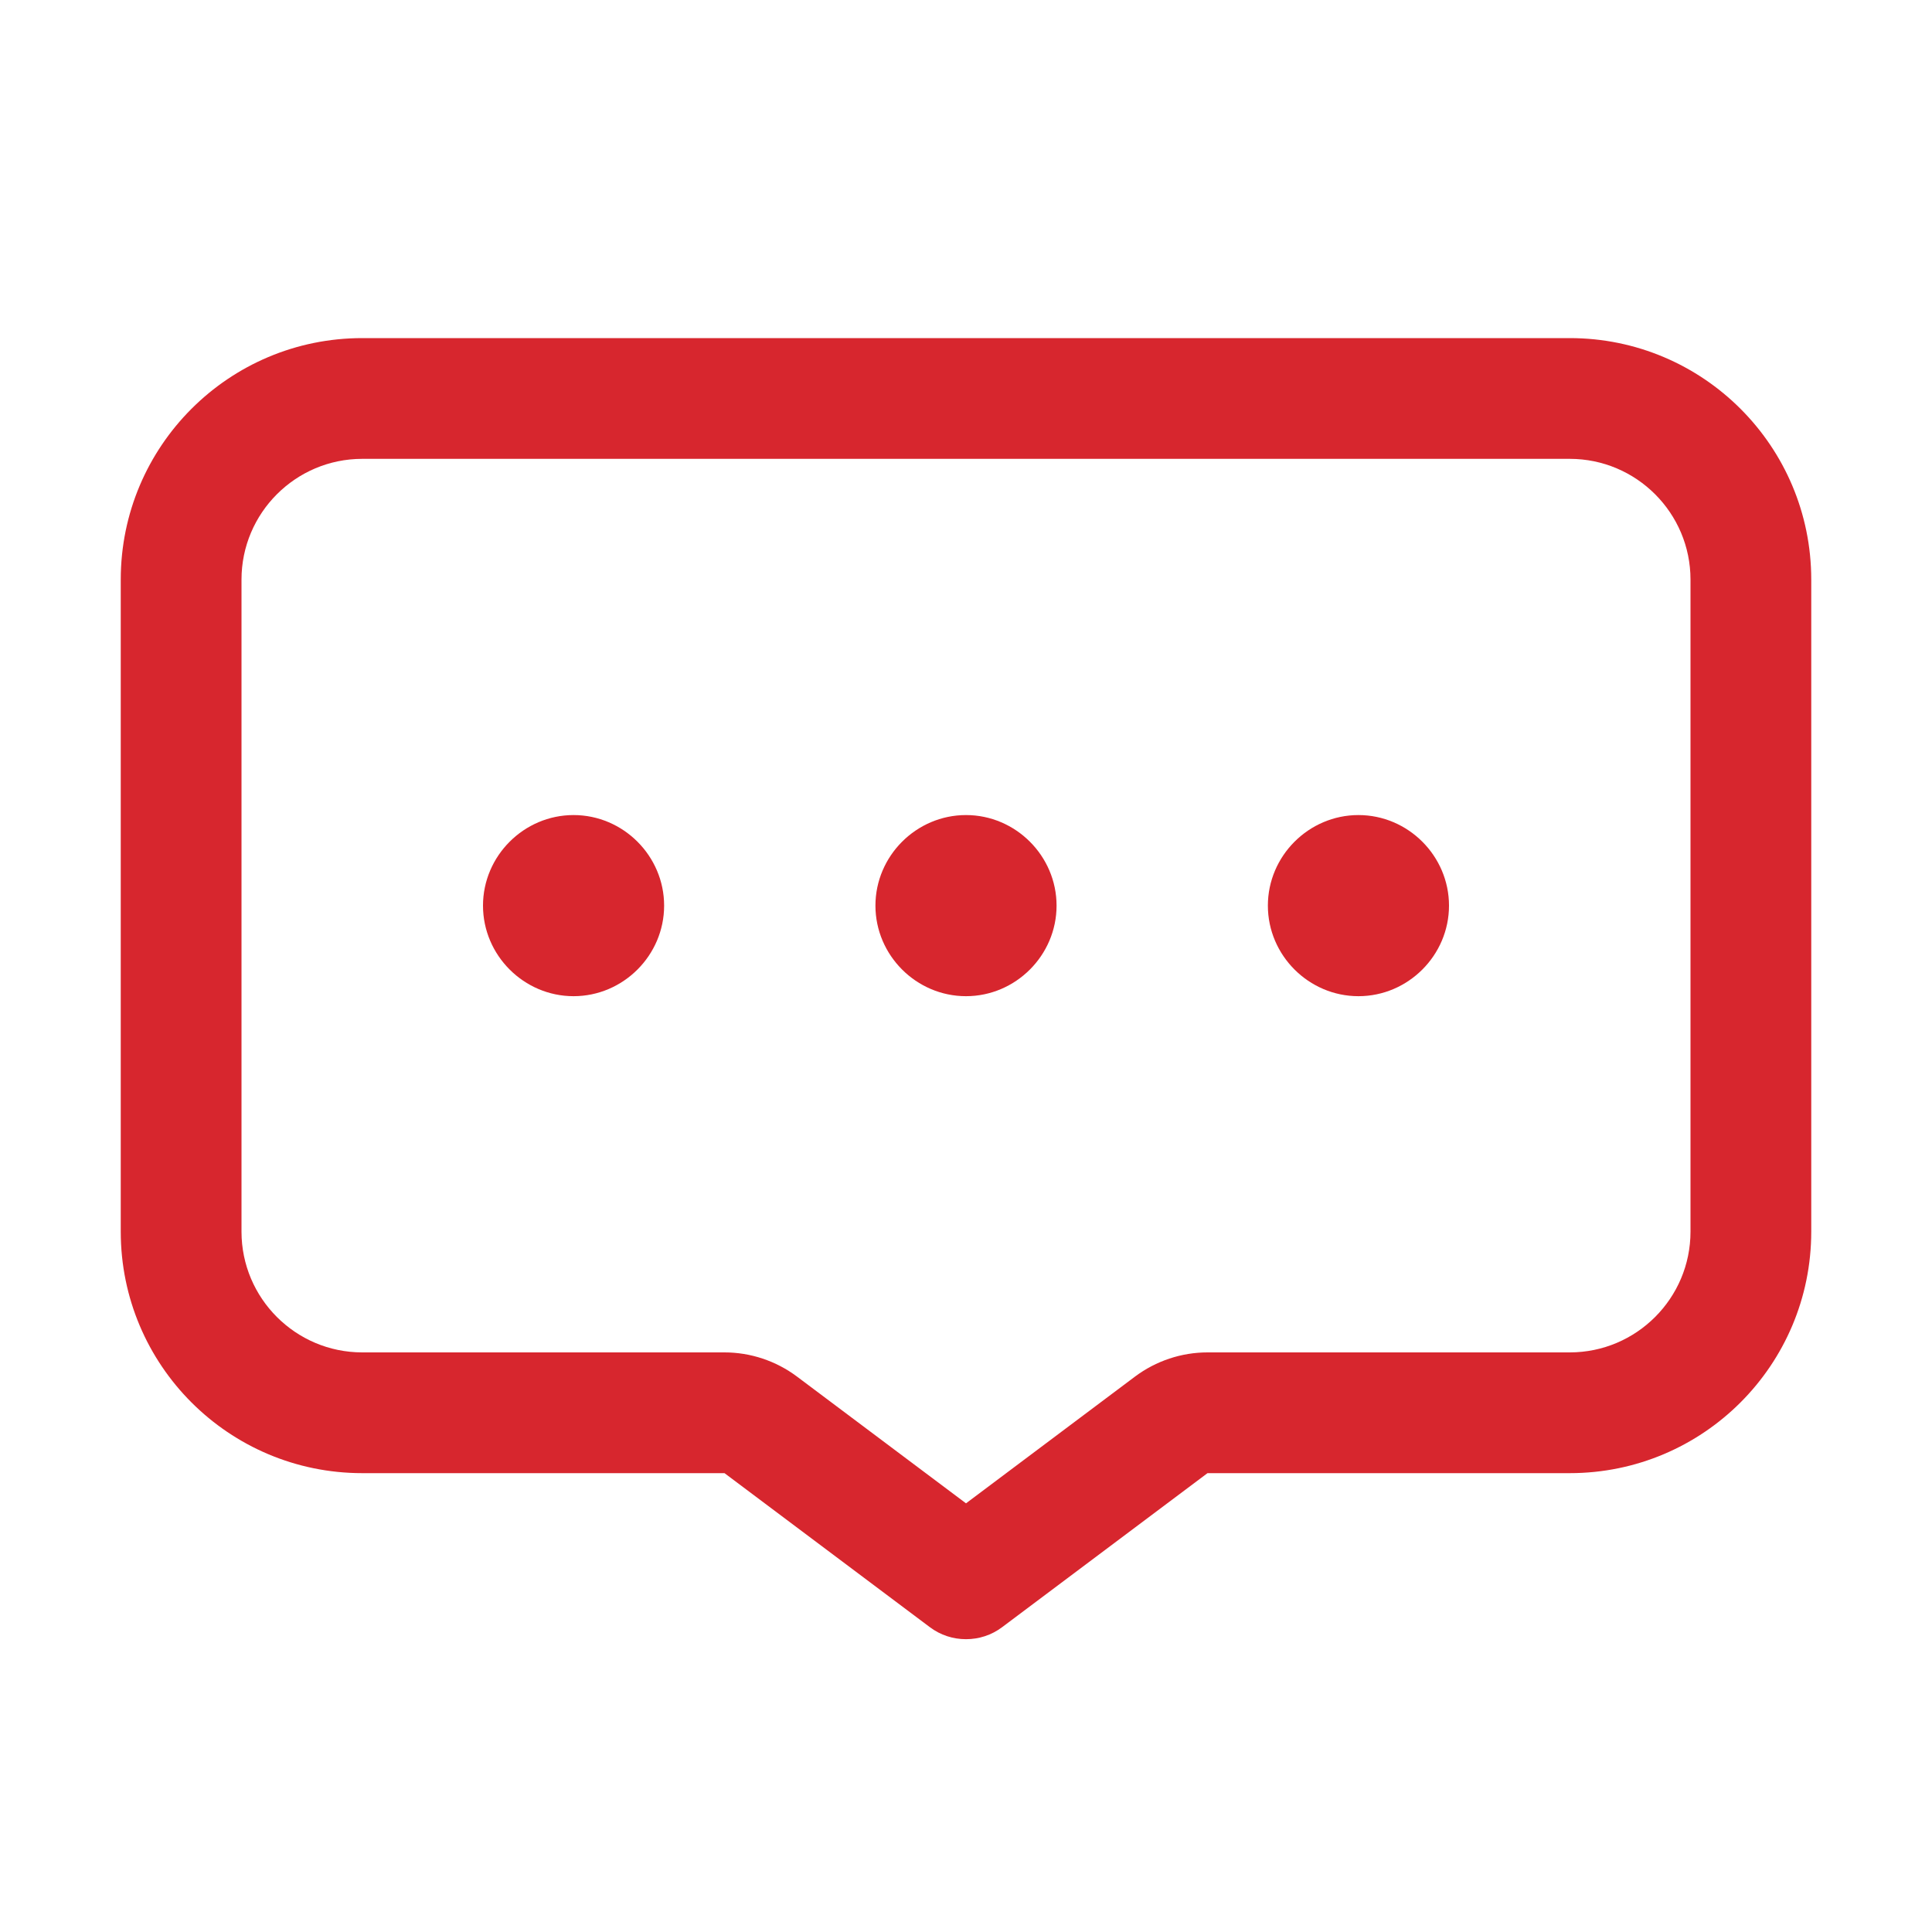 <?xml version="1.0" encoding="UTF-8" standalone="no"?>
<!DOCTYPE svg PUBLIC "-//W3C//DTD SVG 1.1//EN" "http://www.w3.org/Graphics/SVG/1.1/DTD/svg11.dtd">
<svg width="100%" height="100%" viewBox="0 0 200 200" version="1.1" xmlns="http://www.w3.org/2000/svg" xmlns:xlink="http://www.w3.org/1999/xlink" xml:space="preserve" xmlns:serif="http://www.serif.com/" style="fill-rule:evenodd;clip-rule:evenodd;stroke-linejoin:round;stroke-miterlimit:2;">
    <path d="M162.5,35L37.5,35C23.691,35 12.5,46.191 12.5,60L12.5,127.5C12.5,141.309 23.691,152.5 37.5,152.5L75,152.5L96.25,168.438C97.363,169.277 98.672,169.688 100,169.688C101.328,169.688 102.637,169.277 103.75,168.438L125,152.5L162.5,152.5C176.309,152.5 187.5,141.309 187.5,127.5L187.5,60C187.5,46.191 176.309,35 162.5,35ZM100,155.625L82.5,142.5C80.332,140.879 77.695,140 75,140L37.5,140C30.605,140 25,134.395 25,127.5L25,60C25,53.105 30.605,47.5 37.5,47.5L162.5,47.5C169.395,47.5 175,53.105 175,60L175,127.5C175,134.395 169.395,140 162.5,140L125,140C122.305,140 119.668,140.879 117.5,142.5" style="fill:#D7262E;fill-rule:nonzero;"/>
    <path d="M90.625,93.75C90.625,98.893 94.857,103.125 100,103.125C105.143,103.125 109.375,98.893 109.375,93.75C109.375,88.607 105.143,84.375 100,84.375C94.857,84.375 90.625,88.607 90.625,93.75Z" style="fill:#D7262E;fill-rule:nonzero;"/>
    <path d="M131.25,93.75C131.25,98.893 135.482,103.125 140.625,103.125C145.768,103.125 150,98.893 150,93.75C150,88.607 145.768,84.375 140.625,84.375C135.482,84.375 131.25,88.607 131.25,93.75Z" style="fill:#D7262E;fill-rule:nonzero;"/>
    <path d="M50,93.75C50,98.893 54.232,103.125 59.375,103.125C64.518,103.125 68.75,98.893 68.75,93.75C68.75,88.607 64.518,84.375 59.375,84.375C54.232,84.375 50,88.607 50,93.75Z" style="fill:#D7262E;fill-rule:nonzero;"/>
</svg>
